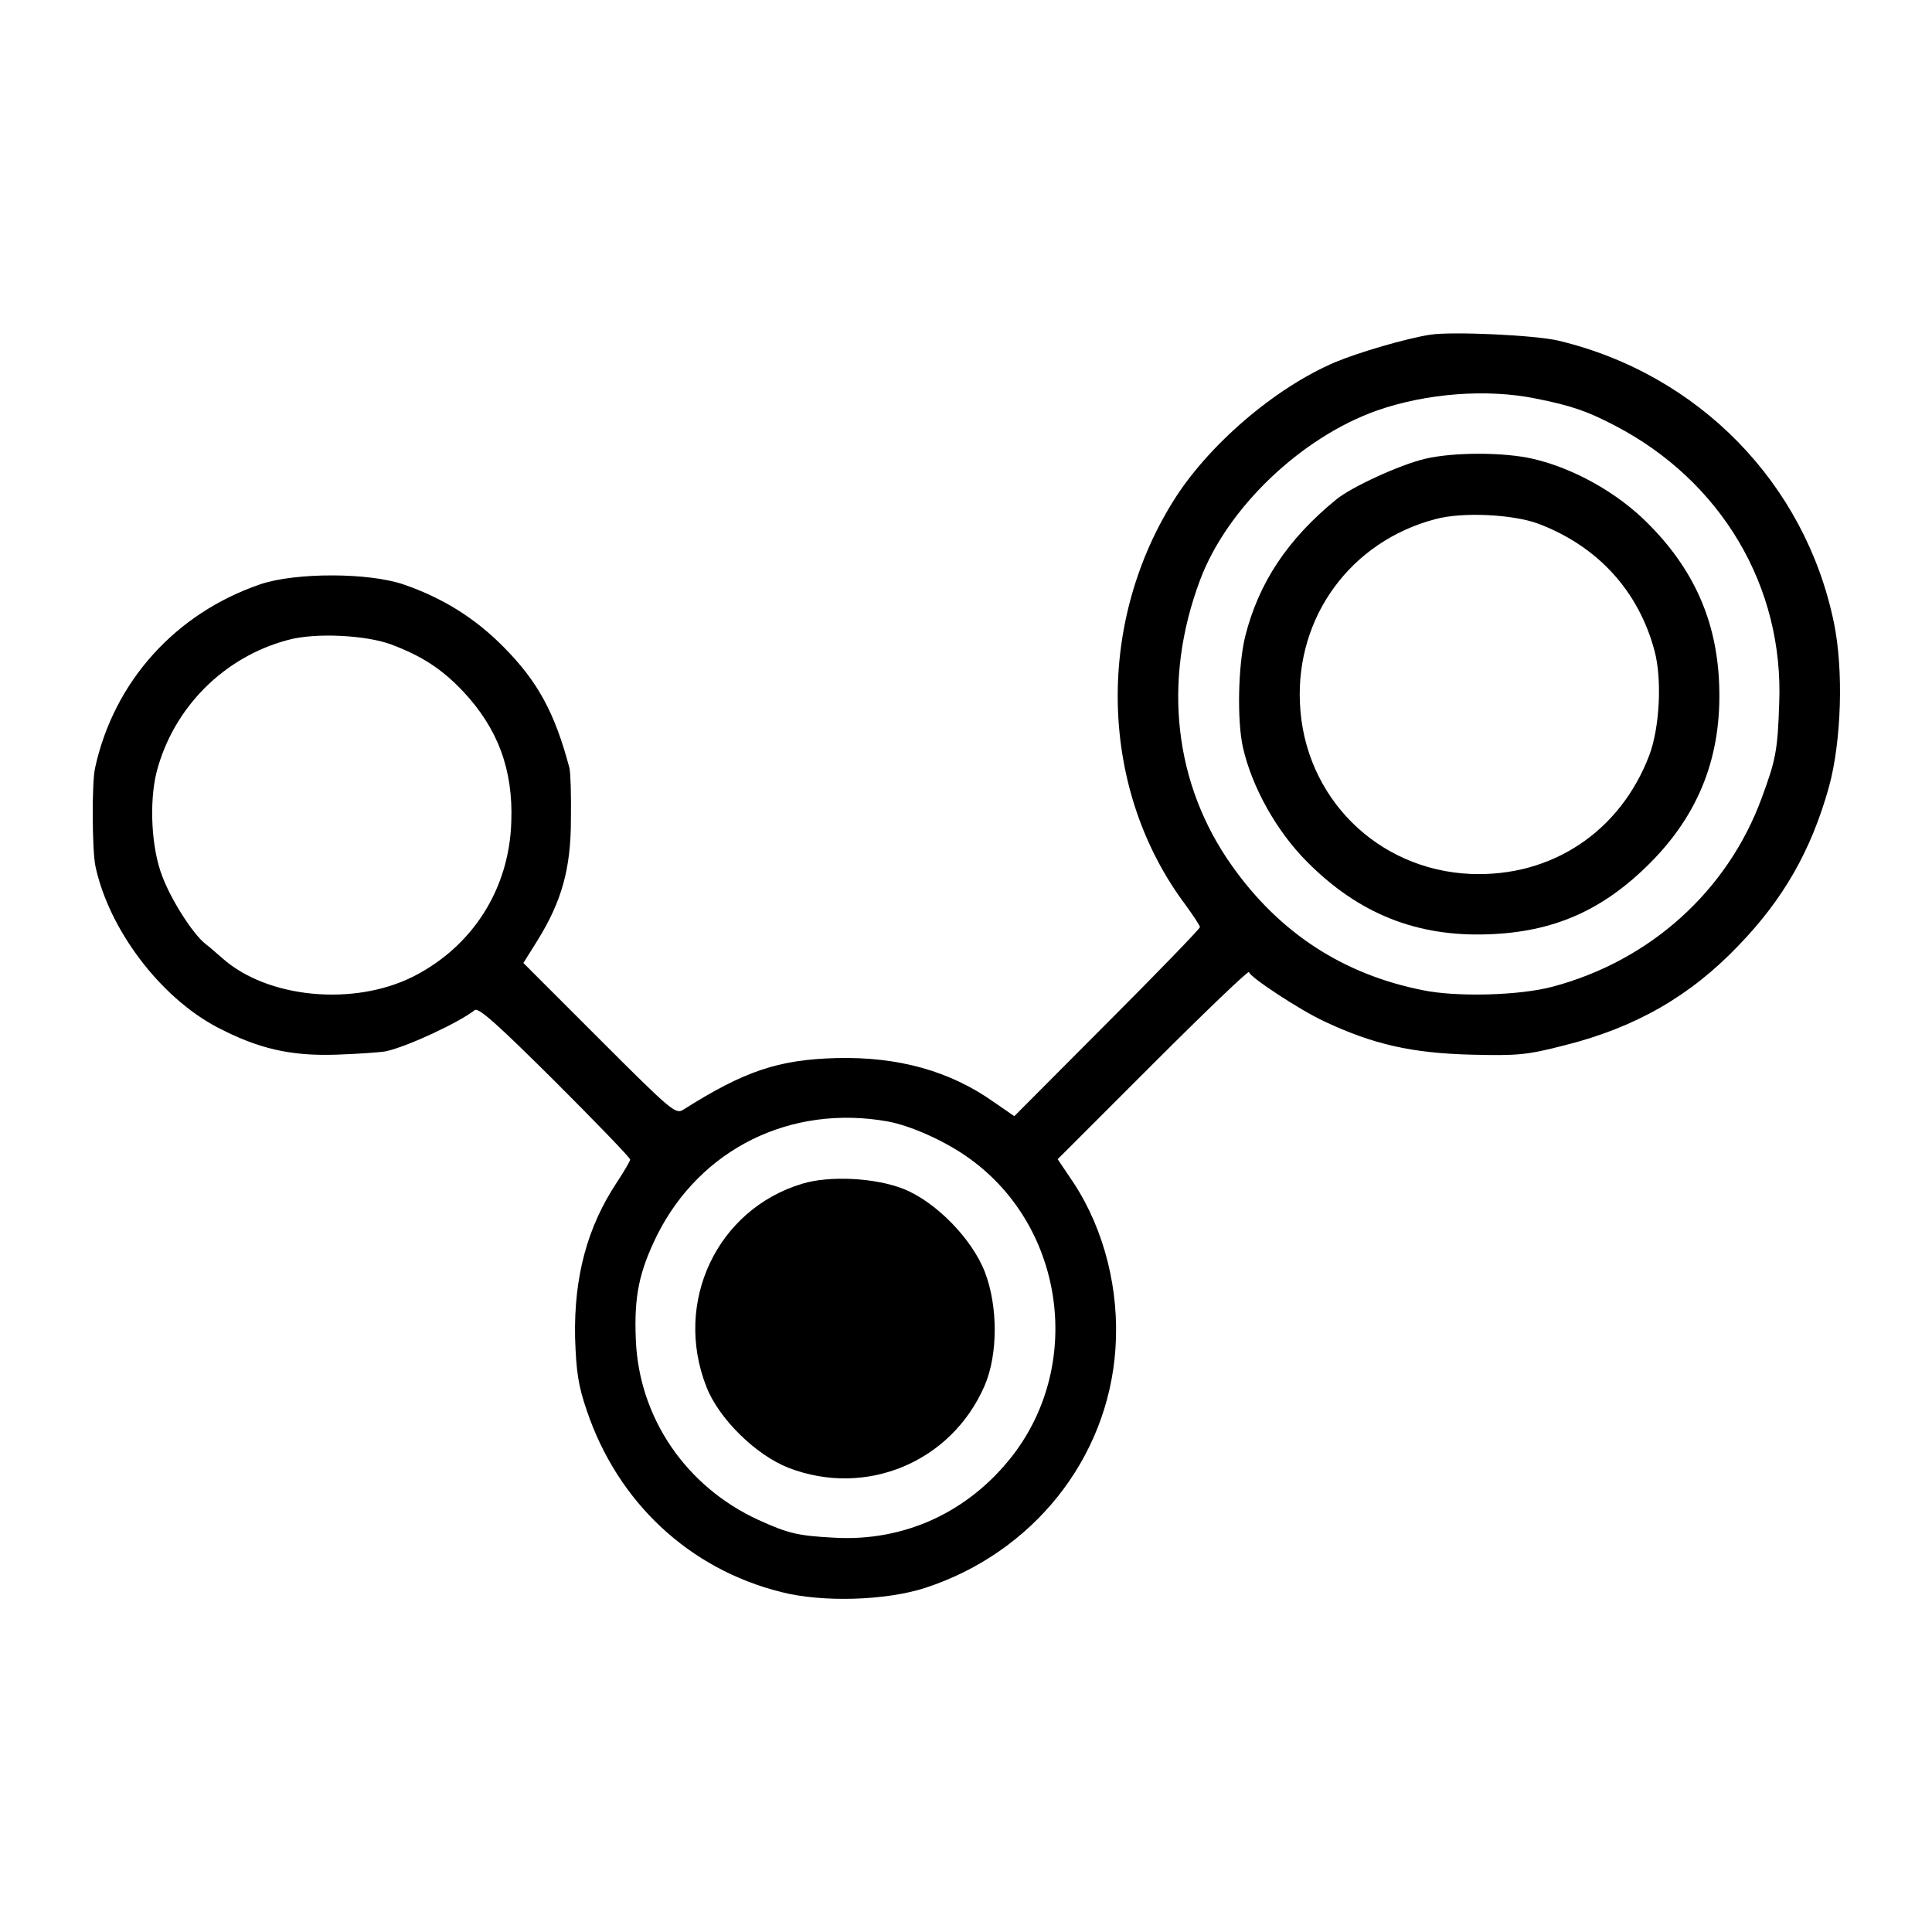 <?xml version="1.0" standalone="no"?>
<!DOCTYPE svg PUBLIC "-//W3C//DTD SVG 20010904//EN"
 "http://www.w3.org/TR/2001/REC-SVG-20010904/DTD/svg10.dtd">
<svg version="1.0" xmlns="http://www.w3.org/2000/svg"
 width="512pt" height="512pt" viewBox="0 0 512 512"
 preserveAspectRatio="xMidYMid meet">
<g transform="translate(0,512) scale(0.1,-0.1)"
fill="#000000" stroke="none">
<path d="M3790 4233 c-64 -10 -190 -47 -252 -73 -160 -68 -338 -221 -430 -370
-206 -332 -193 -765 33 -1067 21 -29 39 -56 39 -60 0 -4 -111 -119 -246 -254
l-246 -247 -55 38 c-116 82 -253 120 -416 116 -155 -4 -245 -35 -405 -136 -21
-14 -29 -8 -223 186 l-202 202 37 59 c65 105 89 191 89 323 1 63 -1 124 -4
135 -39 147 -84 229 -174 320 -76 77 -161 130 -265 166 -93 32 -286 32 -379 1
-226 -77 -389 -258 -439 -487 -9 -38 -8 -220 1 -261 36 -168 172 -347 322
-426 109 -57 194 -77 316 -73 57 2 116 6 132 9 58 13 193 76 235 109 10 8 60
-37 213 -189 109 -109 199 -202 199 -207 0 -4 -16 -31 -35 -60 -79 -119 -114
-251 -111 -411 3 -90 8 -127 31 -194 82 -243 271 -420 515 -481 109 -28 277
-23 382 11 285 93 484 342 504 633 11 155 -29 315 -110 439 l-43 64 254 254
c139 139 253 248 253 242 0 -12 135 -101 200 -131 130 -61 232 -84 390 -88
122 -3 146 -1 247 25 187 47 332 130 460 264 119 123 193 252 240 421 33 120
39 310 13 435 -76 369 -358 658 -729 747 -62 15 -283 25 -341 16z m279 -169
c96 -19 138 -34 211 -72 282 -147 448 -427 435 -737 -4 -123 -9 -149 -46 -249
-90 -246 -295 -432 -555 -501 -86 -23 -253 -28 -344 -9 -211 42 -379 152 -504
328 -155 217 -186 491 -86 758 71 191 268 379 469 450 131 46 292 58 420 32z
m-3032 -652 c82 -31 134 -65 190 -124 92 -98 133 -207 128 -345 -5 -178 -102
-331 -260 -411 -157 -79 -385 -58 -505 48 -14 12 -34 30 -46 39 -33 26 -91
117 -114 179 -29 74 -35 196 -15 276 44 170 178 305 348 350 72 20 207 13 274
-12z m1316 -1264 c59 -11 145 -49 206 -91 259 -177 316 -547 124 -795 -116
-149 -286 -228 -473 -217 -95 5 -121 11 -200 47 -192 88 -317 271 -325 478 -5
115 9 180 56 276 115 230 355 348 612 302z"/>
<path d="M3776 3904 c-67 -16 -193 -74 -234 -107 -130 -106 -206 -221 -242
-363 -19 -77 -22 -225 -6 -295 24 -106 90 -223 170 -303 136 -137 290 -199
480 -192 173 6 303 63 428 188 131 131 191 285 184 473 -6 170 -68 308 -191
430 -80 80 -195 144 -302 169 -78 18 -211 18 -287 0z m301 -172 c158 -60 266
-179 308 -338 20 -76 13 -203 -14 -275 -77 -203 -259 -324 -474 -315 -248 11
-441 204 -452 452 -11 230 135 429 358 488 72 20 207 13 274 -12z"/>
<path d="M2126 1983 c-226 -68 -342 -314 -254 -538 33 -85 131 -181 218 -215
205 -79 431 15 519 217 36 83 36 211 1 302 -34 88 -130 186 -215 220 -75 30
-197 36 -269 14z"/>
</g>
</svg>
